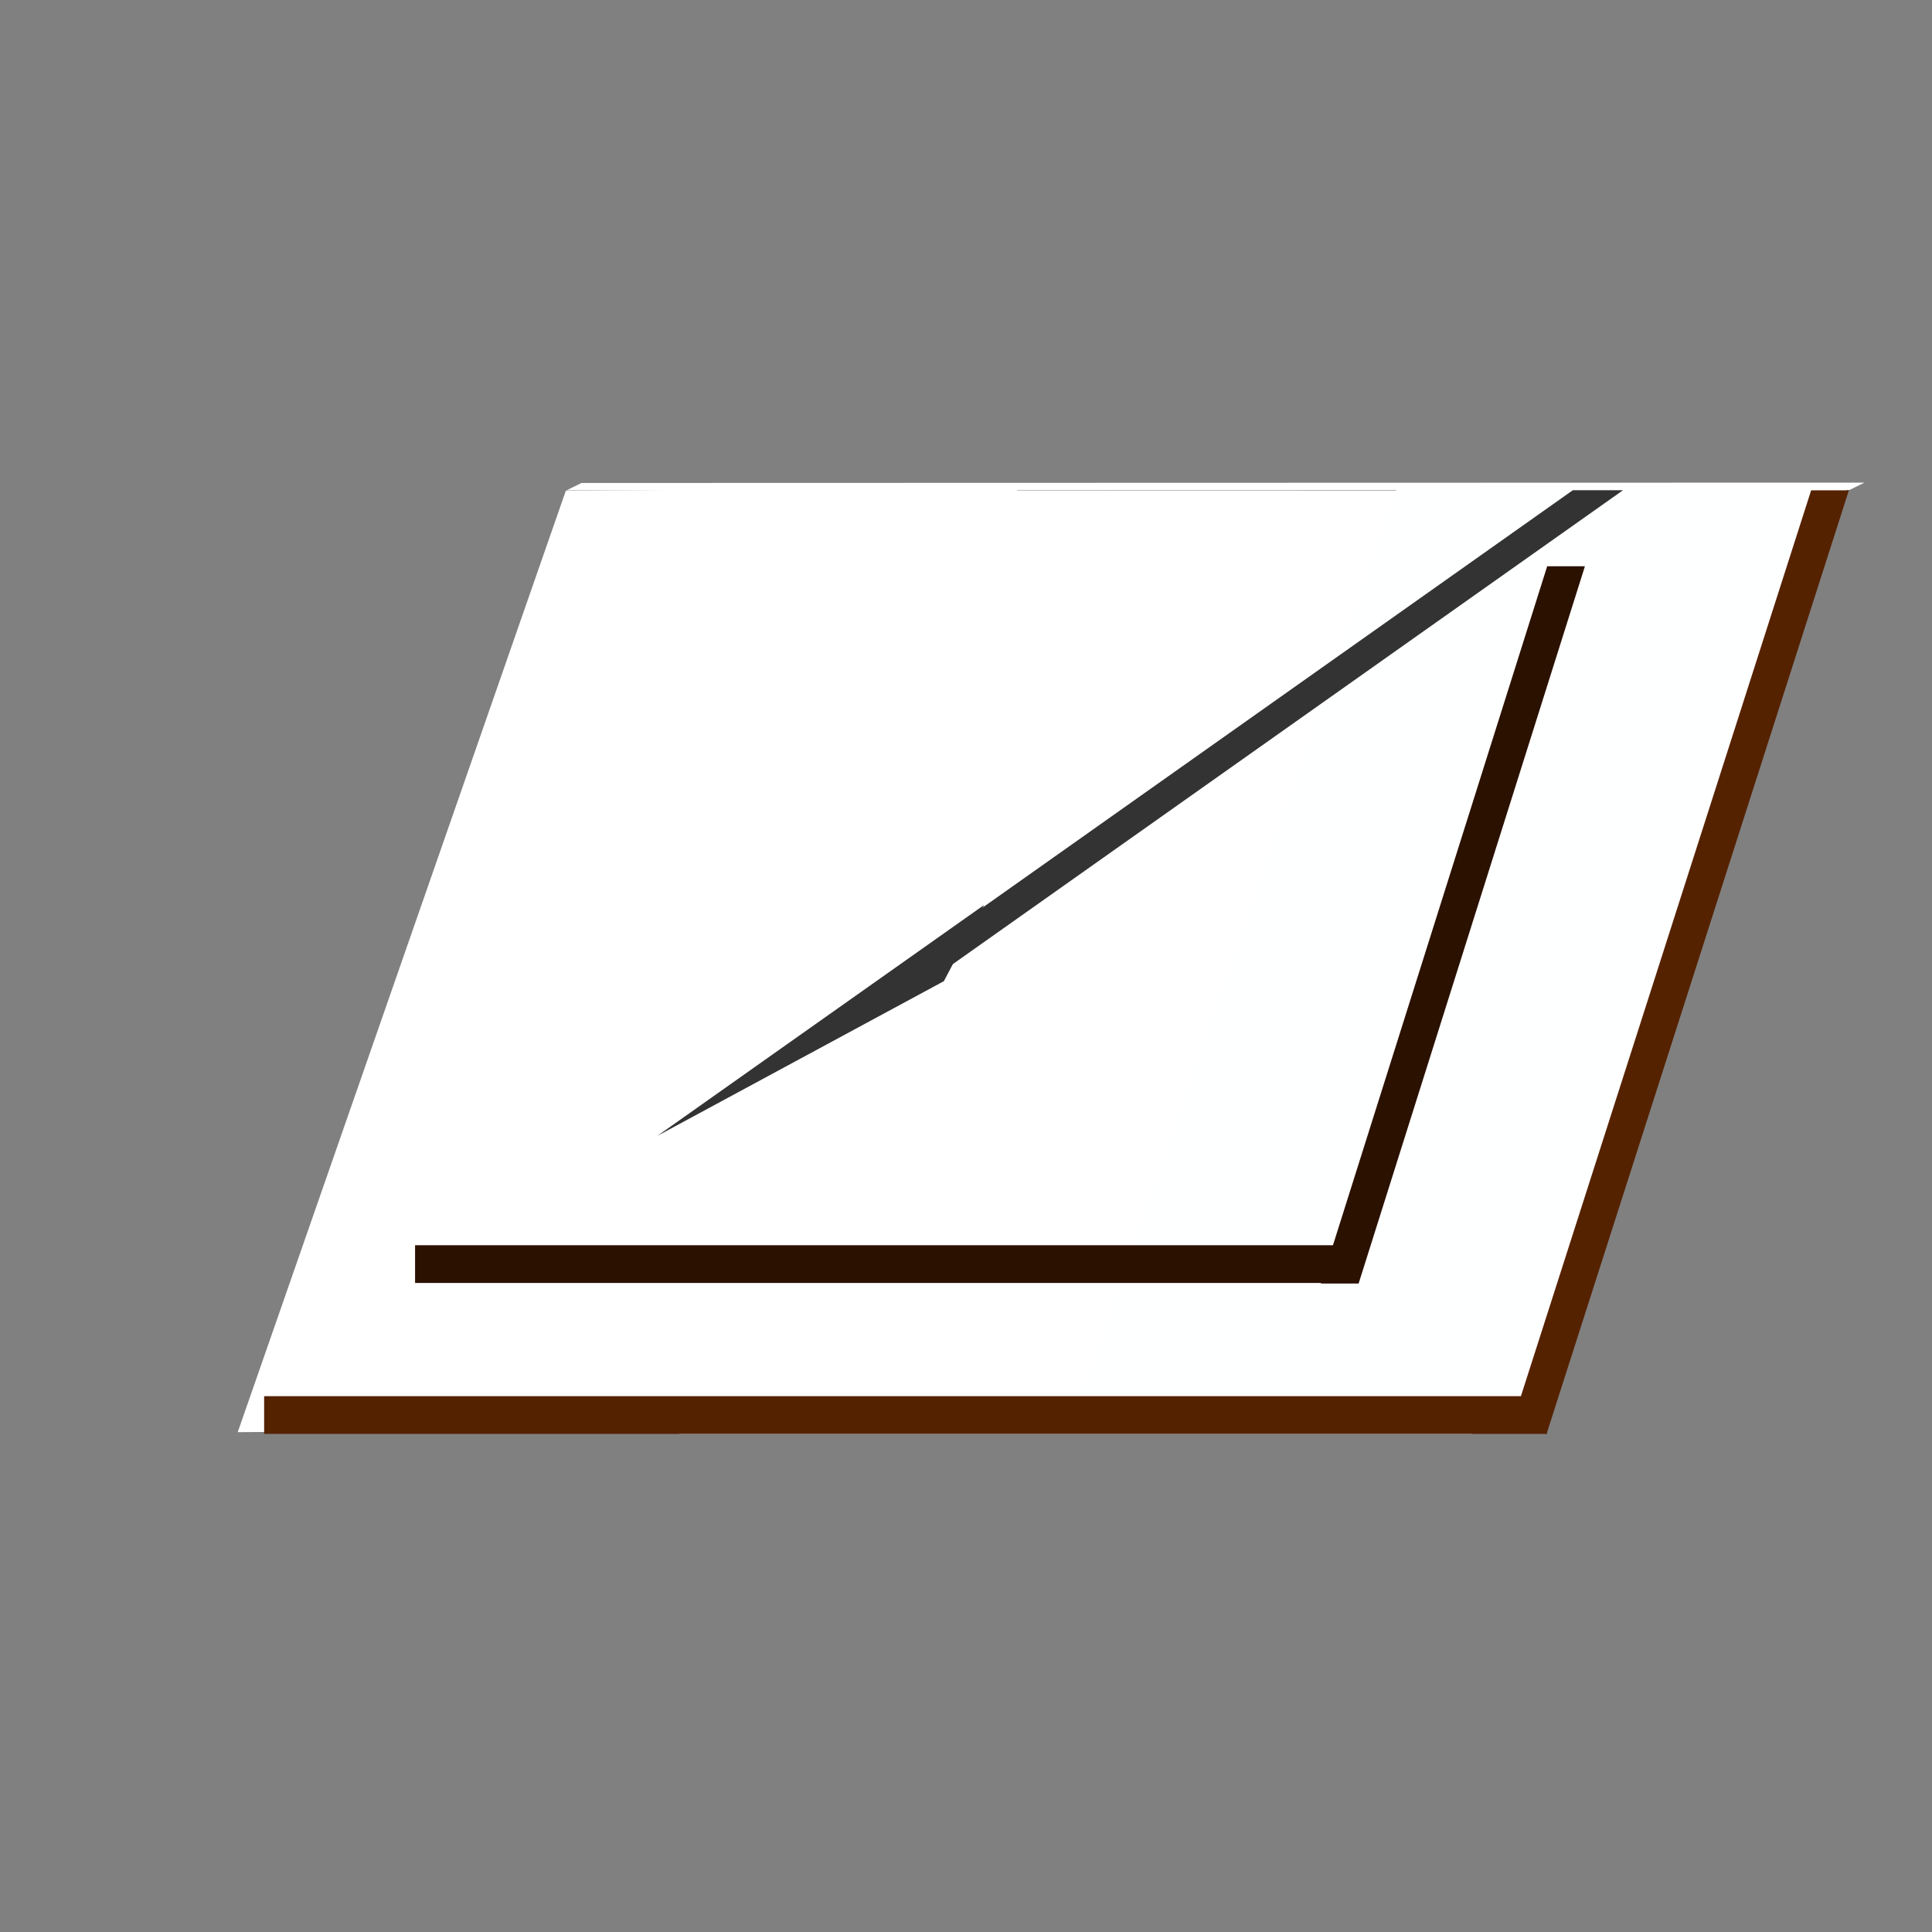 <?xml version="1.0" encoding="UTF-8" standalone="no"?>
<svg
   xmlns:osb="http://www.openswatchbook.org/uri/2009/osb"
   xmlns:dc="http://purl.org/dc/elements/1.1/"
   xmlns:cc="http://creativecommons.org/ns#"
   xmlns:rdf="http://www.w3.org/1999/02/22-rdf-syntax-ns#"
   xmlns:svg="http://www.w3.org/2000/svg"
   xmlns="http://www.w3.org/2000/svg"
   xmlns:sodipodi="http://sodipodi.sourceforge.net/DTD/sodipodi-0.dtd"
   xmlns:inkscape="http://www.inkscape.org/namespaces/inkscape"
   width="256.0px"
   height="256.0px"
   viewBox="0 0 256.0 256.0"
   version="1.1"
   id="SVGRoot"
   sodipodi:docname="logo.svg"
   inkscape:version="1.0.2 (e86c870879, 2021-01-15)">
  <rect x="0" y="0" width="256.0" height="256.0" fill="#808080" stroke="none"/>
  <defs
     id="defs10">
    <linearGradient
       id="linearGradient2809"
       osb:paint="solid">
      <stop
         style="stop-color:#ffccaa;stop-opacity:1;"
         offset="0"
         id="stop2807" />
    </linearGradient>
    <linearGradient
       id="linearGradient2801"
       osb:paint="solid">
      <stop
         style="stop-color:#ffccaa;stop-opacity:1;"
         offset="0"
         id="stop2799" />
    </linearGradient>
    <linearGradient
       id="linearGradient2791"
       osb:paint="solid">
      <stop
         style="stop-color:#ffccaa;stop-opacity:1;"
         offset="0"
         id="stop2789" />
    </linearGradient>
    <linearGradient
       id="linearGradient2779"
       osb:paint="gradient">
      <stop
         style="stop-color:#ffccaa;stop-opacity:1;"
         offset="0"
         id="stop2775" />
      <stop
         style="stop-color:#ffccaa;stop-opacity:0;"
         offset="1"
         id="stop2777" />
    </linearGradient>
    <inkscape:path-effect
       effect="bspline"
       id="path-effect30"
       is_visible="true"
       lpeversion="1"
       weight="33.333"
       steps="2"
       helper_size="0"
       apply_no_weight="true"
       apply_with_weight="true"
       only_selected="false" />
  </defs>
  <sodipodi:namedview
     id="base"
     pagecolor="#ffffff"
     bordercolor="#666666"
     borderopacity="1.0"
     inkscape:pageopacity="0.0"
     inkscape:pageshadow="2"
     inkscape:zoom="4.8205614"
     inkscape:cx="139.34431"
     inkscape:cy="165.84561"
     inkscape:document-units="px"
     inkscape:current-layer="layer2"
     inkscape:document-rotation="0"
     showgrid="true"
     inkscape:window-width="3840"
     inkscape:window-height="2102"
     inkscape:window-x="0"
     inkscape:window-y="34"
     inkscape:window-maximized="1">
    <inkscape:grid
       type="xygrid"
       id="grid19" />
  </sodipodi:namedview>
  <g
     inkscape:groupmode="layer"
     id="layer2"
     inkscape:label="BG">
    <rect
       style="fill:#ffffff;fill-opacity:1;stroke-width:0.635"
       id="rect2763"
       width="105"
       height="125"
       x="90"
       y="65" />
    <rect
       style="fill:#feffff;fill-opacity:1;stroke-width:1.129"
       id="rect2767"
       width="59.827"
       height="132.13"
       x="208.128"
       y="70.464"
       transform="matrix(1,-0.008,-0.328,0.945,0,0)" />
    <rect
       style="fill:#ffffff;fill-opacity:1;stroke-width:1.13"
       id="rect2767-3"
       width="59.928"
       height="132.154"
       x="97.876"
       y="69.599"
       transform="matrix(1,-0.007,-0.329,0.944,0,0)" />
    <rect
       style="fill:#ffffff;fill-opacity:1;stroke-width:1.372"
       id="rect891"
       width="170"
       height="2.226"
       x="208.075"
       y="145.9"
       transform="matrix(1,-2.6855045e-4,-0.898,0.439,0,0)" />
  </g>
  <g
     inkscape:label="Logo"
     inkscape:groupmode="layer"
     id="layer1"
     sodipodi:insensitive="true">
    <rect
       style="fill:#552200"
       id="rect44"
       width="170"
       height="5"
       x="35"
       y="185" />
    <rect
       style="fill:#552200;fill-opacity:1;stroke-width:1.068"
       id="rect46"
       width="5"
       height="131.244"
       x="260.8"
       y="68.247"
       transform="matrix(1,0,-0.305,0.952,0,0)" />
    <rect
       style="fill:#2b1100;stroke-width:0.931"
       id="rect46-3"
       width="5"
       height="99.624"
       x="228.684"
       y="78.651"
       transform="matrix(1,0,-0.301,0.954,0,0)"
       inkscape:transform-center-x="-28.464075"
       inkscape:transform-center-y="-4.1750335" />
    <rect
       style="fill:#2b1100;stroke-width:0.857"
       id="rect44-6"
       width="125"
       height="5"
       x="55"
       y="165" />
    <rect
       style="fill:#333333;stroke-width:1.141"
       id="rect46-3-7"
       width="6.651"
       height="112.58"
       x="300.269"
       y="112.58"
       transform="matrix(1,0,-0.816,0.577,0,0)"
       inkscape:transform-center-x="-40.148932"
       inkscape:transform-center-y="-2.8565988" />
    <path
       sodipodi:type="star"
       style="fill:#333333"
       id="path7057"
       sodipodi:sides="3"
       sodipodi:cx="132"
       sodipodi:cy="125"
       sodipodi:r1="16.278822"
       sodipodi:r2="8.13941"
       sodipodi:arg1="2.3127436"
       sodipodi:arg2="3.3599411"
       inkscape:flatsided="true"
       inkscape:rounded="0"
       inkscape:randomized="0"
       d="m 121,137 6.108,-27.526 20.785,19.053 z"
       inkscape:transform-center-x="5.4361627"
       inkscape:transform-center-y="1.7358631"
       transform="matrix(0.985,-0.443,-1.354,1.013,153.416,65.331)" />
  </g>
</svg>
